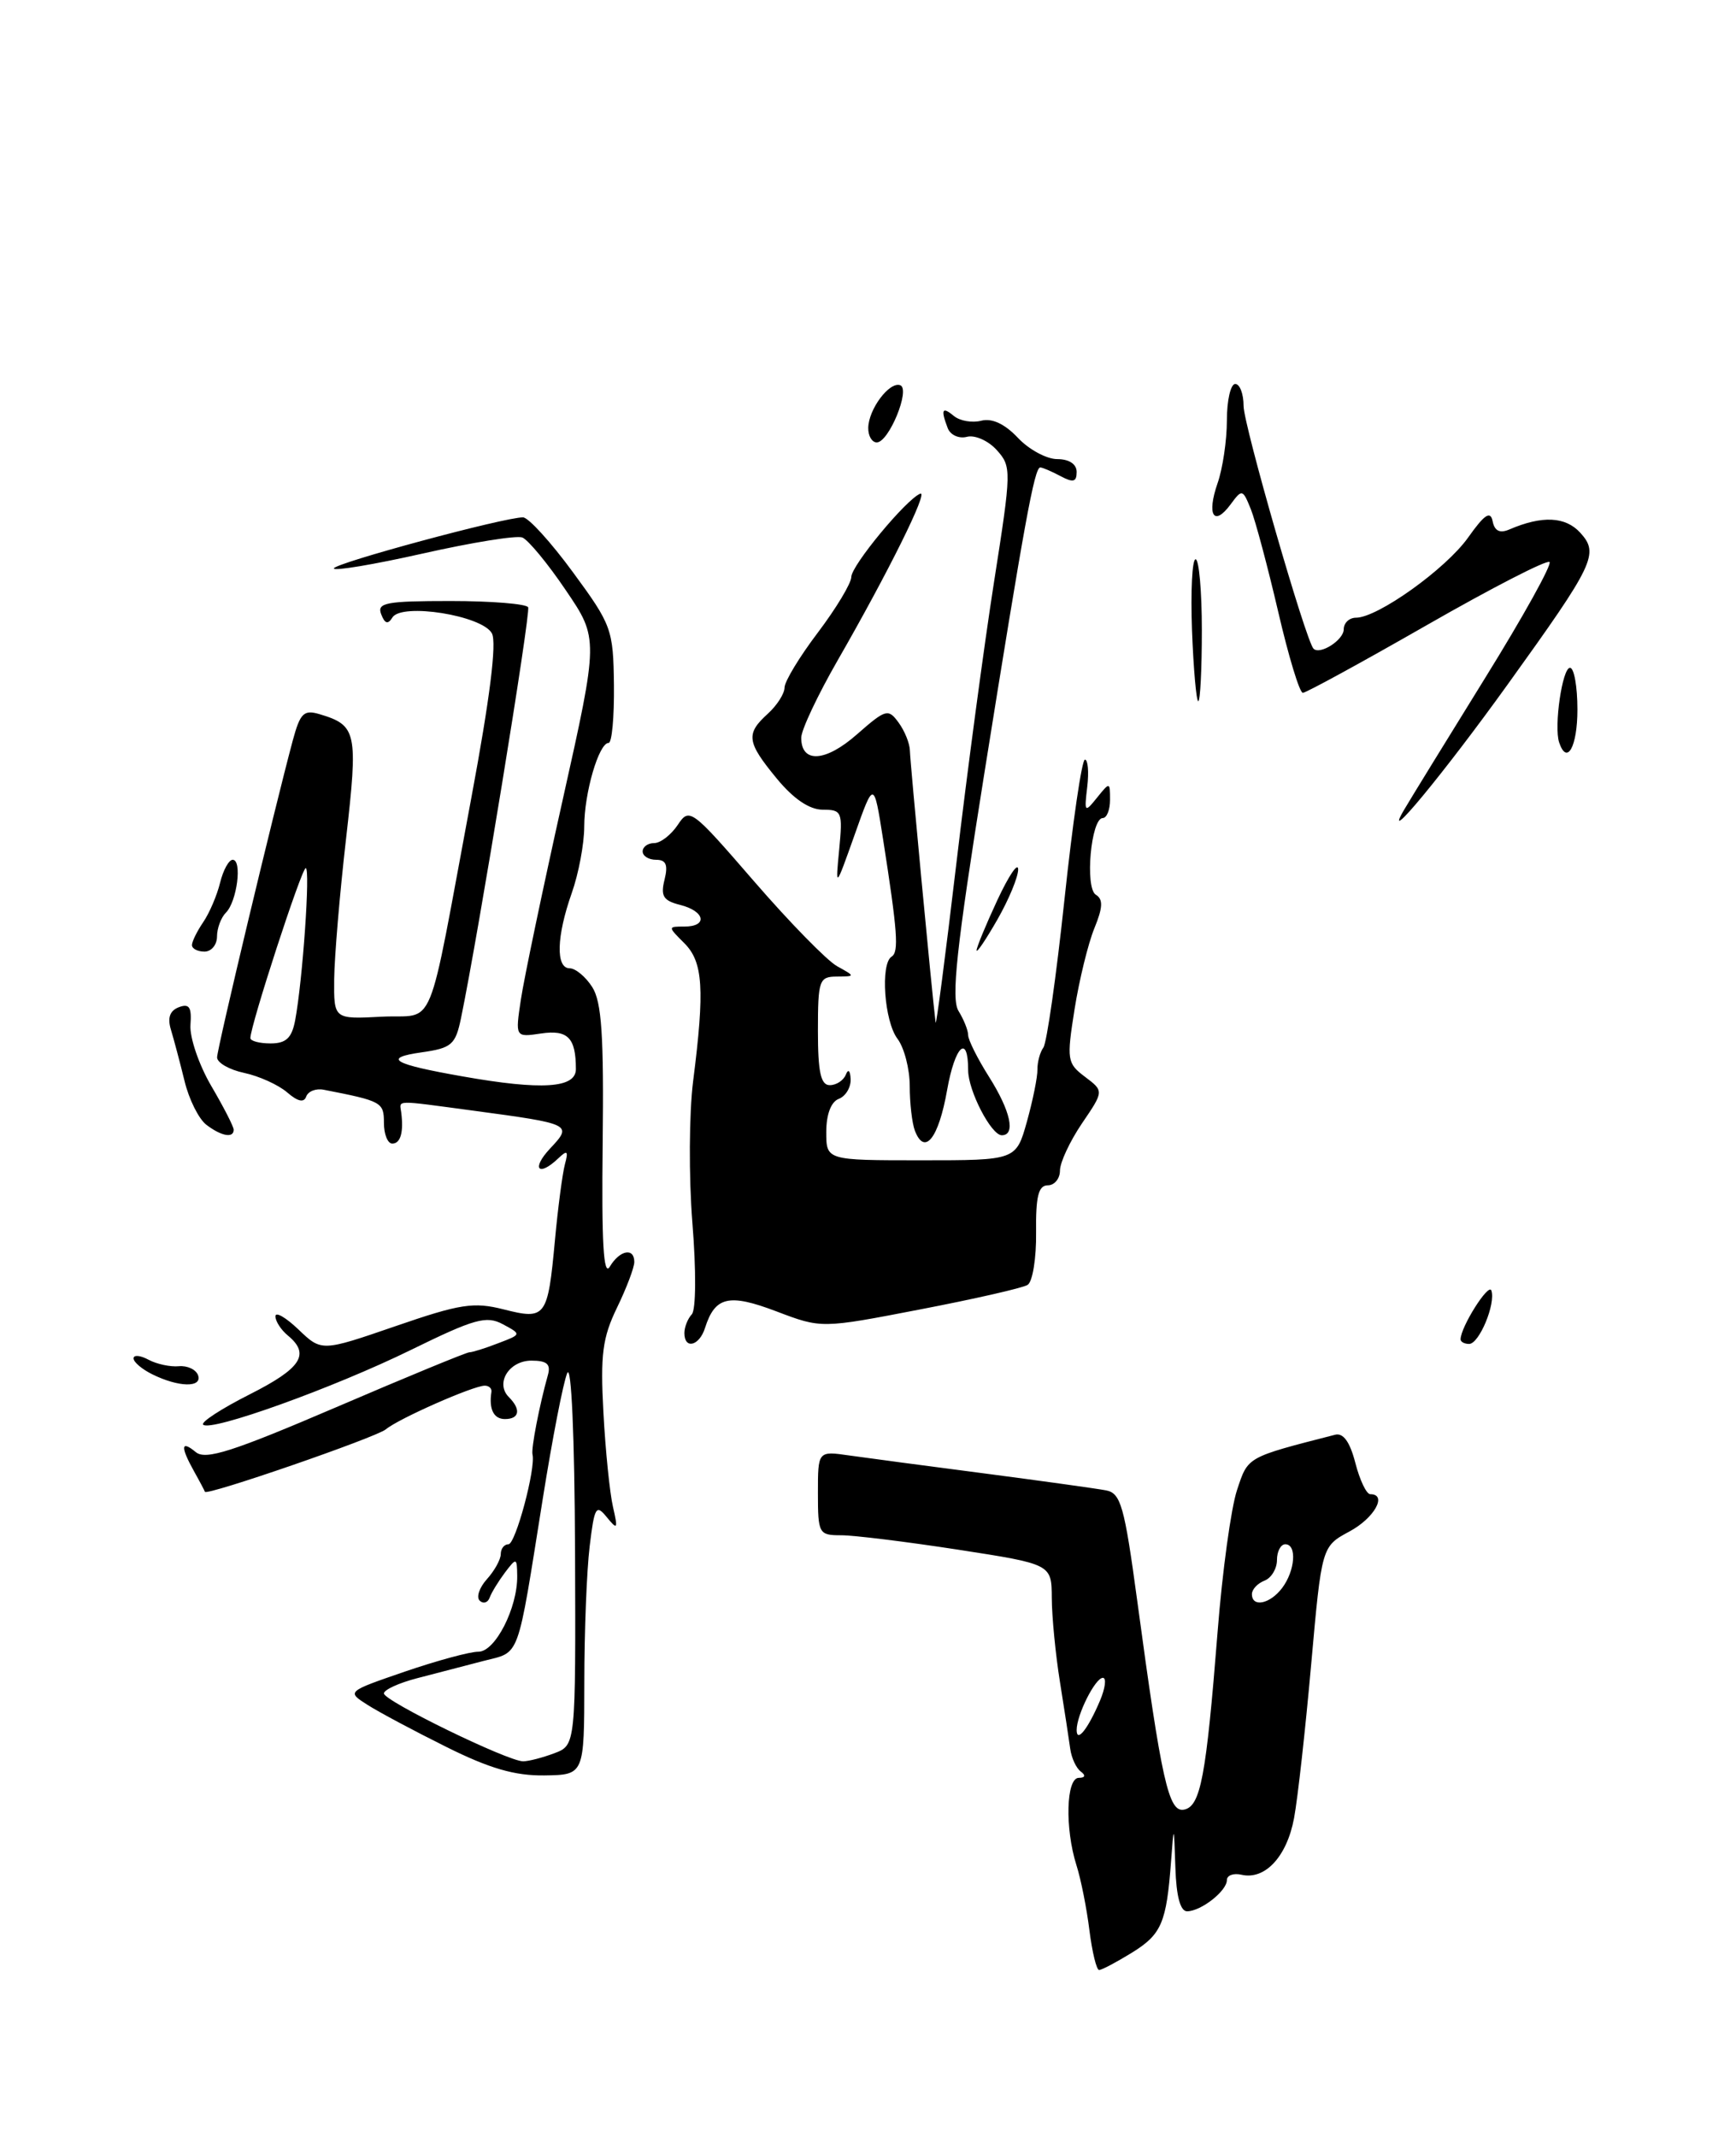<?xml version="1.0" encoding="UTF-8" standalone="no"?>
<!DOCTYPE svg PUBLIC "-//W3C//DTD SVG 1.1//EN" "http://www.w3.org/Graphics/SVG/1.1/DTD/svg11.dtd" >
<svg xmlns="http://www.w3.org/2000/svg" xmlns:xlink="http://www.w3.org/1999/xlink" version="1.1" viewBox="0 0 208 256">
 <g >
 <path fill="currentColor"
d=" M 135.63 233.92 C 139.17 231.73 139.76 230.36 140.31 223.00 C 140.65 218.50 140.65 218.50 140.83 223.75 C 140.94 227.21 141.43 228.99 142.25 228.97 C 143.95 228.93 147.00 226.52 147.00 225.23 C 147.00 224.66 147.79 224.37 148.75 224.59 C 151.57 225.24 154.19 222.42 155.05 217.80 C 155.49 215.43 156.41 207.15 157.10 199.38 C 158.36 185.26 158.36 185.26 161.68 183.47 C 164.67 181.87 166.27 179.00 164.18 179.00 C 163.72 179.00 162.92 177.31 162.39 175.25 C 161.74 172.73 160.94 171.62 159.96 171.88 C 149.29 174.62 149.55 174.48 148.21 178.52 C 147.50 180.66 146.45 188.29 145.89 195.46 C 144.51 212.91 143.85 216.40 141.86 216.79 C 140.02 217.14 139.18 213.42 136.25 191.71 C 134.72 180.41 134.29 178.87 132.51 178.54 C 131.41 178.33 124.88 177.42 118.00 176.52 C 111.12 175.63 103.81 174.65 101.75 174.36 C 98.00 173.82 98.00 173.82 98.00 178.87 C 98.00 183.71 98.11 183.92 100.75 183.92 C 102.26 183.91 108.56 184.69 114.75 185.64 C 126.00 187.38 126.00 187.38 126.02 191.44 C 126.03 193.67 126.47 198.20 127.00 201.50 C 127.53 204.80 128.08 208.40 128.23 209.50 C 128.38 210.60 128.95 211.83 129.50 212.23 C 130.12 212.69 130.02 212.98 129.25 212.98 C 127.74 213.00 127.58 219.02 128.97 223.43 C 129.51 225.12 130.21 228.64 130.53 231.25 C 130.86 233.86 131.38 236.00 131.69 236.00 C 132.01 236.00 133.78 235.06 135.63 233.92 Z  M 53.48 209.28 C 49.64 207.37 45.38 205.10 44.02 204.23 C 41.54 202.65 41.54 202.65 48.52 200.25 C 52.36 198.94 56.32 197.86 57.32 197.87 C 59.33 197.89 62.02 192.61 61.97 188.78 C 61.94 186.59 61.88 186.57 60.50 188.39 C 59.72 189.43 58.89 190.78 58.67 191.39 C 58.45 192.00 57.91 192.17 57.48 191.76 C 57.04 191.35 57.43 190.19 58.34 189.18 C 59.25 188.17 60.00 186.82 60.00 186.17 C 60.00 185.53 60.41 185.00 60.92 185.00 C 61.77 185.00 64.22 175.87 63.80 174.23 C 63.63 173.52 64.63 168.34 65.64 164.75 C 66.02 163.42 65.54 163.00 63.67 163.00 C 60.99 163.00 59.31 165.71 60.97 167.37 C 62.45 168.85 62.24 170.00 60.50 170.00 C 59.15 170.00 58.56 168.81 58.88 166.75 C 58.95 166.34 58.59 166.00 58.08 166.00 C 56.72 166.00 47.77 169.94 46.23 171.23 C 45.04 172.21 24.66 179.25 24.55 178.71 C 24.52 178.60 23.94 177.49 23.25 176.26 C 21.60 173.30 21.67 172.48 23.46 173.96 C 24.63 174.94 27.87 173.90 40.26 168.59 C 48.71 164.96 55.90 162.00 56.24 162.00 C 56.59 162.00 58.14 161.52 59.68 160.92 C 62.50 159.85 62.50 159.85 60.25 158.64 C 58.28 157.58 56.86 157.98 49.25 161.71 C 39.93 166.28 25.23 171.56 24.34 170.67 C 24.04 170.37 26.54 168.75 29.90 167.05 C 36.10 163.92 37.20 162.24 34.50 160.00 C 33.67 159.32 33.00 158.28 33.00 157.69 C 33.00 157.10 34.24 157.82 35.76 159.27 C 38.53 161.92 38.53 161.92 47.39 158.87 C 55.13 156.20 56.76 155.95 60.34 156.86 C 65.40 158.14 65.63 157.84 66.49 148.58 C 66.85 144.68 67.39 140.60 67.68 139.50 C 68.12 137.87 67.98 137.73 66.91 138.75 C 64.50 141.05 63.62 140.03 65.91 137.59 C 68.63 134.70 68.51 134.64 56.68 133.05 C 47.12 131.77 47.88 131.75 48.07 133.25 C 48.38 135.64 47.99 137.00 47.00 137.00 C 46.45 137.00 46.00 135.88 46.00 134.52 C 46.00 132.04 45.76 131.91 38.80 130.55 C 37.86 130.36 36.92 130.73 36.69 131.36 C 36.42 132.13 35.68 131.97 34.40 130.86 C 33.35 129.96 31.04 128.91 29.25 128.53 C 27.46 128.15 26.01 127.31 26.01 126.67 C 26.02 125.58 32.82 97.13 35.08 88.70 C 35.97 85.42 36.40 84.99 38.30 85.56 C 42.75 86.89 42.92 87.70 41.46 100.50 C 40.70 107.10 40.07 114.66 40.04 117.30 C 40.00 122.10 40.00 122.10 45.71 121.80 C 52.35 121.45 51.03 124.67 56.48 95.54 C 58.70 83.66 59.53 77.00 58.94 75.88 C 57.79 73.73 48.12 72.19 47.02 73.97 C 46.48 74.84 46.11 74.73 45.67 73.58 C 45.14 72.21 46.25 72.00 53.97 72.00 C 58.87 72.00 63.06 72.34 63.28 72.75 C 63.61 73.39 57.33 111.86 55.23 122.00 C 54.57 125.16 54.11 125.56 50.50 126.07 C 45.79 126.74 47.05 127.48 55.43 128.95 C 64.92 130.63 69.00 130.36 69.00 128.08 C 69.00 124.32 68.04 123.34 64.83 123.81 C 61.73 124.27 61.73 124.27 62.41 119.74 C 62.78 117.26 65.03 106.51 67.41 95.86 C 71.73 76.50 71.73 76.50 67.78 70.69 C 65.62 67.49 63.27 64.66 62.58 64.39 C 61.88 64.12 56.52 64.99 50.66 66.31 C 44.80 67.63 40.00 68.43 40.00 68.10 C 40.00 67.48 60.53 61.94 62.67 61.98 C 63.31 61.99 66.01 64.95 68.66 68.57 C 73.29 74.87 73.48 75.40 73.56 82.07 C 73.60 85.88 73.32 89.00 72.92 89.00 C 71.75 89.00 70.00 95.00 70.00 99.02 C 70.00 101.07 69.33 104.66 68.50 107.00 C 66.67 112.19 66.57 116.00 68.26 116.00 C 68.95 116.00 70.17 117.01 70.96 118.25 C 72.09 120.01 72.36 124.09 72.21 137.00 C 72.07 148.82 72.31 153.00 73.06 151.75 C 74.25 149.75 76.00 149.42 76.00 151.18 C 76.00 151.84 75.07 154.30 73.93 156.65 C 72.19 160.24 71.92 162.28 72.30 169.22 C 72.54 173.77 73.06 178.85 73.44 180.50 C 74.06 183.21 73.99 183.33 72.70 181.75 C 71.42 180.17 71.22 180.51 70.65 185.25 C 70.30 188.14 70.01 195.48 70.01 201.56 C 70.00 212.62 70.00 212.62 65.23 212.69 C 61.70 212.74 58.66 211.86 53.48 209.28 Z  M 66.43 210.03 C 68.98 209.06 68.98 209.06 68.90 185.78 C 68.84 172.04 68.46 163.32 67.96 164.50 C 67.49 165.60 66.18 172.35 65.04 179.50 C 61.90 199.17 62.39 197.82 57.92 198.98 C 55.77 199.54 52.20 200.47 50.00 201.04 C 47.80 201.61 46.00 202.43 46.00 202.87 C 46.00 203.77 60.84 211.00 62.68 211.00 C 63.34 211.00 65.02 210.56 66.43 210.03 Z  M 35.36 122.25 C 36.26 117.50 37.20 104.00 36.63 104.00 C 36.14 104.00 30.00 122.85 30.00 124.36 C 30.00 124.71 31.09 125.00 32.42 125.00 C 34.27 125.00 34.96 124.35 35.36 122.25 Z  M 18.25 164.64 C 17.01 164.03 16.00 163.17 16.00 162.73 C 16.00 162.29 16.81 162.36 17.79 162.89 C 18.78 163.42 20.42 163.77 21.43 163.67 C 22.45 163.58 23.48 164.06 23.73 164.75 C 24.26 166.26 21.40 166.20 18.25 164.64 Z  M 82.00 159.70 C 82.00 158.99 82.40 157.97 82.89 157.45 C 83.39 156.91 83.42 152.20 82.96 146.50 C 82.52 140.99 82.56 133.36 83.05 129.50 C 84.45 118.50 84.24 115.24 82.00 113.00 C 80.00 111.00 80.00 111.00 82.00 111.00 C 84.83 111.00 84.48 109.16 81.51 108.41 C 79.47 107.90 79.13 107.35 79.62 105.39 C 80.06 103.61 79.81 103.00 78.61 103.00 C 77.72 103.00 77.00 102.55 77.00 102.00 C 77.00 101.45 77.62 101.00 78.38 101.00 C 79.14 101.00 80.40 100.02 81.20 98.83 C 82.60 96.72 82.83 96.89 90.35 105.58 C 94.60 110.49 99.07 115.06 100.28 115.74 C 102.50 116.97 102.50 116.97 100.25 116.99 C 98.15 117.00 98.00 117.43 98.00 123.50 C 98.00 128.44 98.34 130.00 99.42 130.00 C 100.20 130.00 101.06 129.44 101.34 128.75 C 101.63 128.01 101.87 128.23 101.92 129.28 C 101.96 130.26 101.33 131.32 100.50 131.64 C 99.57 131.99 99.00 133.51 99.00 135.61 C 99.00 139.00 99.00 139.00 110.37 139.00 C 121.74 139.00 121.74 139.00 123.04 134.37 C 123.75 131.82 124.32 129.01 124.30 128.12 C 124.29 127.23 124.61 126.05 125.01 125.50 C 125.42 124.95 126.56 116.96 127.54 107.75 C 128.52 98.54 129.62 91.00 129.99 91.00 C 130.35 91.00 130.48 92.46 130.27 94.25 C 129.90 97.34 129.96 97.40 131.44 95.56 C 132.97 93.66 133.00 93.66 133.00 95.81 C 133.00 97.01 132.61 98.00 132.13 98.00 C 130.72 98.00 129.96 106.36 131.30 107.19 C 132.19 107.73 132.14 108.72 131.12 111.21 C 130.38 113.02 129.31 117.38 128.75 120.90 C 127.79 126.97 127.85 127.38 130.00 129.00 C 132.27 130.71 132.27 130.71 129.63 134.59 C 128.19 136.72 127.00 139.26 127.00 140.23 C 127.00 141.20 126.34 142.00 125.54 142.00 C 124.42 142.00 124.09 143.33 124.14 147.63 C 124.18 150.72 123.72 153.56 123.12 153.93 C 122.52 154.30 116.72 155.62 110.22 156.87 C 98.42 159.15 98.42 159.15 93.03 157.10 C 87.32 154.93 85.67 155.32 84.47 159.09 C 83.79 161.25 82.00 161.69 82.00 159.70 Z  M 175.00 160.45 C 175.00 158.98 178.37 153.64 178.69 154.60 C 179.23 156.19 177.23 161.00 176.02 161.00 C 175.46 161.00 175.00 160.75 175.00 160.45 Z  M 109.62 135.46 C 109.28 134.57 109.00 132.16 109.00 130.11 C 109.00 128.06 108.34 125.51 107.53 124.44 C 105.95 122.35 105.46 115.45 106.83 114.60 C 107.72 114.05 107.54 111.62 105.80 100.50 C 104.70 93.50 104.70 93.50 102.40 100.00 C 100.09 106.50 100.09 106.50 100.55 101.75 C 100.98 97.26 100.87 97.00 98.58 97.00 C 96.99 97.00 95.08 95.71 93.07 93.27 C 89.46 88.89 89.33 87.92 92.00 85.50 C 93.10 84.50 94.00 83.09 94.00 82.37 C 94.00 81.64 95.80 78.67 98.00 75.77 C 100.19 72.87 101.99 69.88 102.00 69.12 C 102.00 67.76 108.56 59.83 110.26 59.14 C 111.31 58.72 106.43 68.56 100.37 79.10 C 97.97 83.28 96.00 87.45 96.00 88.38 C 96.00 91.47 98.90 91.30 102.67 87.98 C 106.14 84.94 106.42 84.86 107.67 86.57 C 108.40 87.57 109.01 89.08 109.02 89.94 C 109.04 91.19 111.63 118.69 112.10 122.50 C 112.16 123.05 113.28 114.50 114.58 103.50 C 115.88 92.50 117.91 77.30 119.10 69.72 C 121.20 56.33 121.21 55.89 119.42 53.91 C 118.41 52.79 116.80 52.08 115.85 52.33 C 114.91 52.58 113.88 52.12 113.56 51.31 C 112.69 49.04 112.88 48.66 114.30 49.84 C 115.02 50.43 116.49 50.68 117.57 50.40 C 118.86 50.07 120.38 50.78 121.95 52.44 C 123.27 53.85 125.40 55.00 126.67 55.00 C 128.10 55.00 129.00 55.60 129.00 56.54 C 129.00 57.74 128.59 57.85 127.07 57.04 C 126.00 56.47 124.91 56.00 124.64 56.00 C 123.94 56.00 122.74 62.61 117.90 92.89 C 114.58 113.68 113.94 119.67 114.85 121.12 C 115.48 122.14 116.00 123.44 116.00 124.01 C 116.00 124.57 117.12 126.82 118.50 129.00 C 121.09 133.10 121.72 136.00 120.03 136.00 C 118.76 136.00 116.00 130.65 116.00 128.22 C 116.00 123.79 114.42 125.27 113.48 130.58 C 112.46 136.37 110.79 138.49 109.62 135.46 Z  M 24.73 134.75 C 23.82 134.06 22.64 131.70 22.11 129.50 C 21.57 127.30 20.84 124.55 20.49 123.39 C 20.04 121.94 20.34 121.08 21.43 120.66 C 22.68 120.19 22.98 120.65 22.82 122.78 C 22.71 124.27 23.83 127.56 25.31 130.09 C 26.79 132.61 28.00 134.97 28.00 135.34 C 28.00 136.38 26.53 136.12 24.73 134.75 Z  M 23.00 113.22 C 23.00 112.79 23.61 111.56 24.35 110.47 C 25.09 109.39 26.00 107.26 26.37 105.75 C 26.74 104.24 27.42 103.00 27.88 103.00 C 29.04 103.00 28.40 108.00 27.07 109.33 C 26.48 109.92 26.00 111.21 26.00 112.20 C 26.00 113.19 25.32 114.00 24.50 114.00 C 23.68 114.00 23.00 113.65 23.00 113.22 Z  M 117.01 113.85 C 117.01 113.49 118.12 110.79 119.49 107.85 C 120.86 104.91 121.98 103.24 121.99 104.15 C 122.00 105.05 120.88 107.75 119.51 110.15 C 118.14 112.54 117.02 114.21 117.01 113.85 Z  M 168.24 97.00 C 169.05 95.62 173.43 88.51 177.96 81.19 C 182.50 73.87 185.96 67.63 185.66 67.33 C 185.36 67.02 178.74 70.43 170.95 74.89 C 163.16 79.35 156.48 83.00 156.10 83.00 C 155.71 83.00 154.38 78.61 153.14 73.25 C 151.89 67.89 150.42 62.38 149.87 61.00 C 148.89 58.58 148.82 58.56 147.44 60.43 C 145.44 63.14 144.56 61.71 145.88 57.90 C 146.50 56.14 147.00 52.74 147.00 50.35 C 147.00 47.96 147.45 46.00 148.00 46.00 C 148.55 46.00 149.00 47.18 149.00 48.63 C 149.00 50.90 156.46 76.79 157.38 77.71 C 158.16 78.49 161.00 76.67 161.00 75.39 C 161.00 74.63 161.66 74.00 162.47 74.00 C 165.06 74.00 173.22 68.17 175.90 64.40 C 177.87 61.62 178.58 61.15 178.84 62.44 C 179.07 63.61 179.70 63.92 180.84 63.43 C 184.77 61.74 187.57 61.87 189.35 63.83 C 191.62 66.34 191.05 67.53 180.64 82.00 C 172.98 92.66 165.39 101.83 168.24 97.00 Z  M 186.81 88.94 C 186.17 87.02 187.19 80.00 188.11 80.00 C 188.60 80.00 189.00 82.25 189.00 85.00 C 189.00 89.47 187.74 91.73 186.81 88.94 Z  M 142.82 75.50 C 142.65 70.82 142.84 67.00 143.25 67.00 C 143.66 67.00 144.00 70.83 144.00 75.50 C 144.00 80.17 143.81 84.00 143.57 84.00 C 143.34 84.00 143.00 80.17 142.82 75.50 Z  M 104.03 51.25 C 104.07 49.01 106.57 45.68 107.86 46.15 C 109.12 46.60 106.50 53.00 105.05 53.00 C 104.47 53.00 104.01 52.21 104.03 51.25 Z  M 129.00 207.25 C 129.00 205.44 131.23 201.00 132.14 201.00 C 132.59 201.00 132.43 202.24 131.79 203.75 C 130.35 207.14 129.00 208.83 129.00 207.25 Z  M 150.00 190.97 C 150.00 190.40 150.68 189.68 151.50 189.36 C 152.32 189.05 153.00 187.93 153.00 186.89 C 153.00 185.85 153.45 185.00 154.00 185.00 C 155.42 185.00 155.18 188.18 153.61 190.25 C 152.15 192.17 150.00 192.60 150.00 190.97 Z "/>
</g>
</svg>